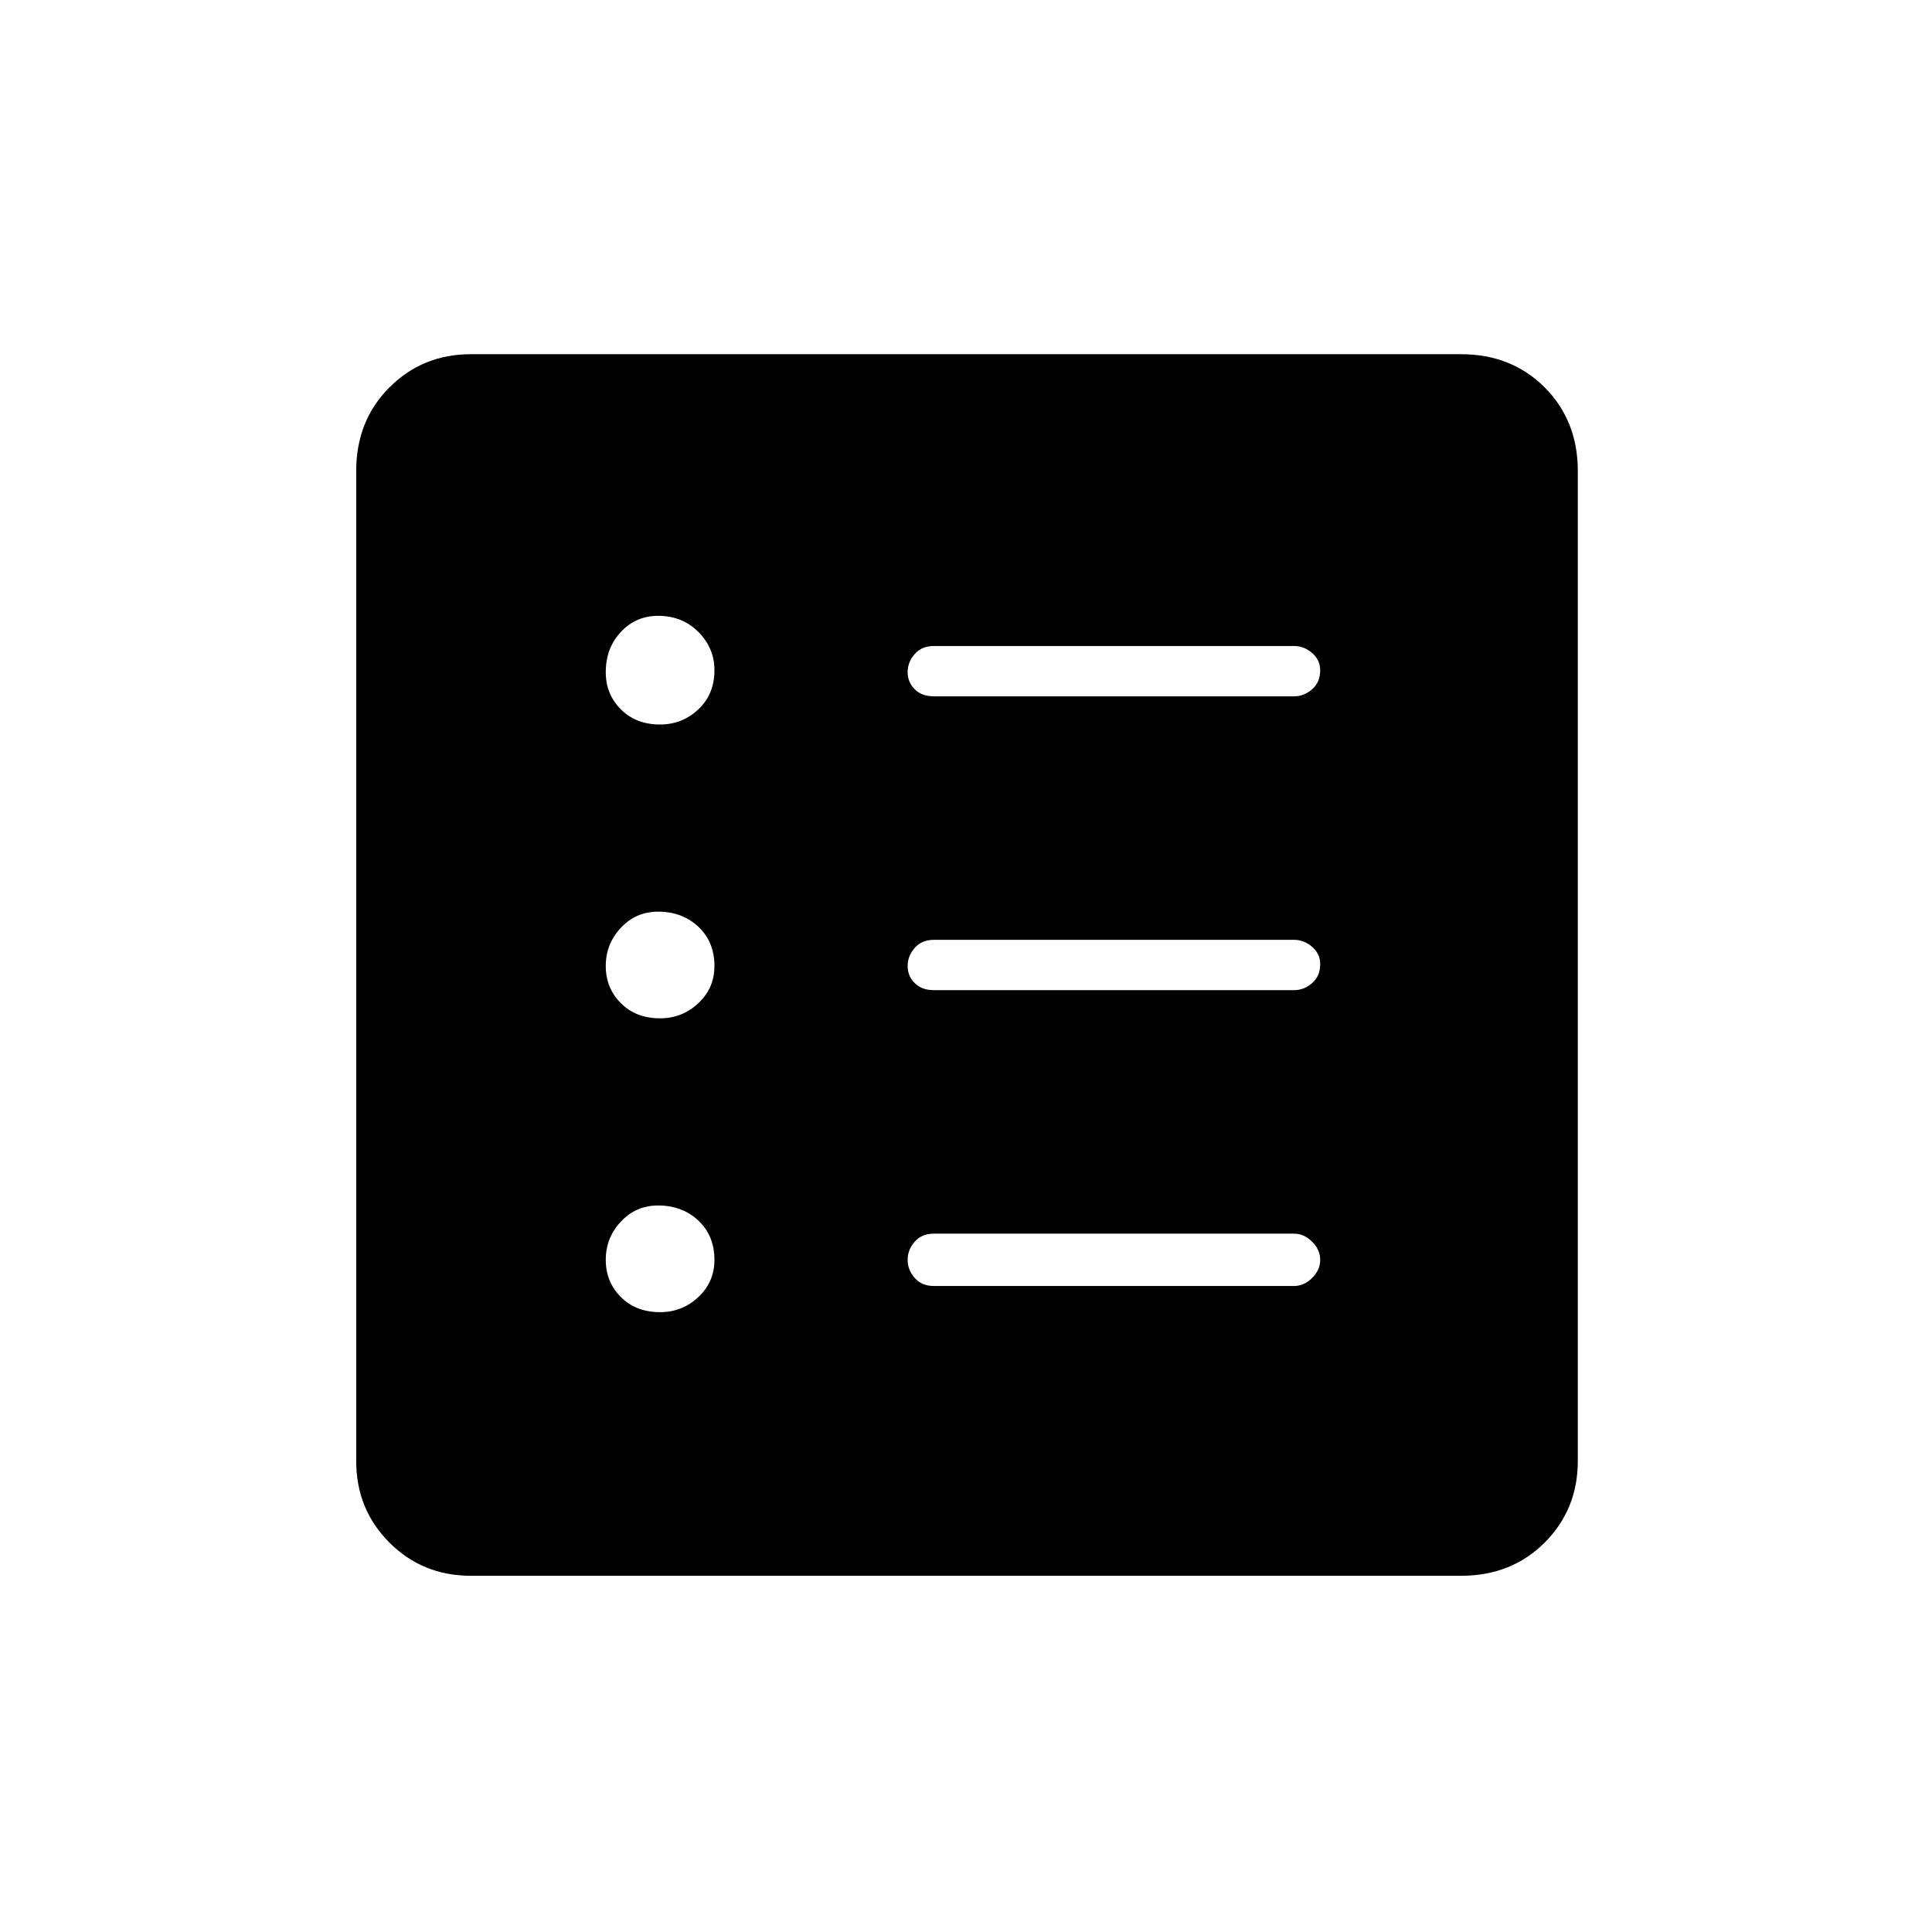 <svg xmlns="http://www.w3.org/2000/svg" height="24" width="24"><path d="M5.85 19.575Q5.25 19.575 4.838 19.163Q4.425 18.75 4.425 18.15V5.85Q4.425 5.225 4.838 4.812Q5.25 4.4 5.85 4.4H18.15Q18.775 4.4 19.188 4.812Q19.6 5.225 19.6 5.85V18.15Q19.6 18.75 19.188 19.163Q18.775 19.575 18.15 19.575ZM8.2 16.3Q8.475 16.3 8.675 16.113Q8.875 15.925 8.875 15.65Q8.875 15.35 8.675 15.162Q8.475 14.975 8.175 14.975Q7.9 14.975 7.713 15.175Q7.525 15.375 7.525 15.65Q7.525 15.925 7.713 16.113Q7.9 16.3 8.2 16.3ZM8.2 12.65Q8.475 12.65 8.675 12.462Q8.875 12.275 8.875 12Q8.875 11.7 8.675 11.512Q8.475 11.325 8.175 11.325Q7.9 11.325 7.713 11.525Q7.525 11.725 7.525 12Q7.525 12.275 7.713 12.462Q7.9 12.65 8.2 12.65ZM8.2 9Q8.475 9 8.675 8.812Q8.875 8.625 8.875 8.325Q8.875 8.05 8.675 7.85Q8.475 7.65 8.175 7.65Q7.9 7.65 7.713 7.85Q7.525 8.05 7.525 8.35Q7.525 8.625 7.713 8.812Q7.9 9 8.2 9ZM11.6 15.975H16.075Q16.2 15.975 16.3 15.875Q16.4 15.775 16.4 15.65Q16.4 15.525 16.3 15.425Q16.2 15.325 16.075 15.325H11.6Q11.45 15.325 11.363 15.425Q11.275 15.525 11.275 15.65Q11.275 15.775 11.363 15.875Q11.45 15.975 11.6 15.975ZM11.6 12.3H16.075Q16.2 12.3 16.3 12.212Q16.4 12.125 16.4 11.975Q16.4 11.85 16.3 11.762Q16.2 11.675 16.075 11.675H11.6Q11.45 11.675 11.363 11.775Q11.275 11.875 11.275 12Q11.275 12.125 11.363 12.212Q11.45 12.3 11.6 12.3ZM11.6 8.65H16.075Q16.2 8.65 16.3 8.562Q16.4 8.475 16.4 8.325Q16.4 8.2 16.3 8.112Q16.2 8.025 16.075 8.025H11.6Q11.45 8.025 11.363 8.125Q11.275 8.225 11.275 8.35Q11.275 8.475 11.363 8.562Q11.45 8.65 11.6 8.65Z"/></svg>